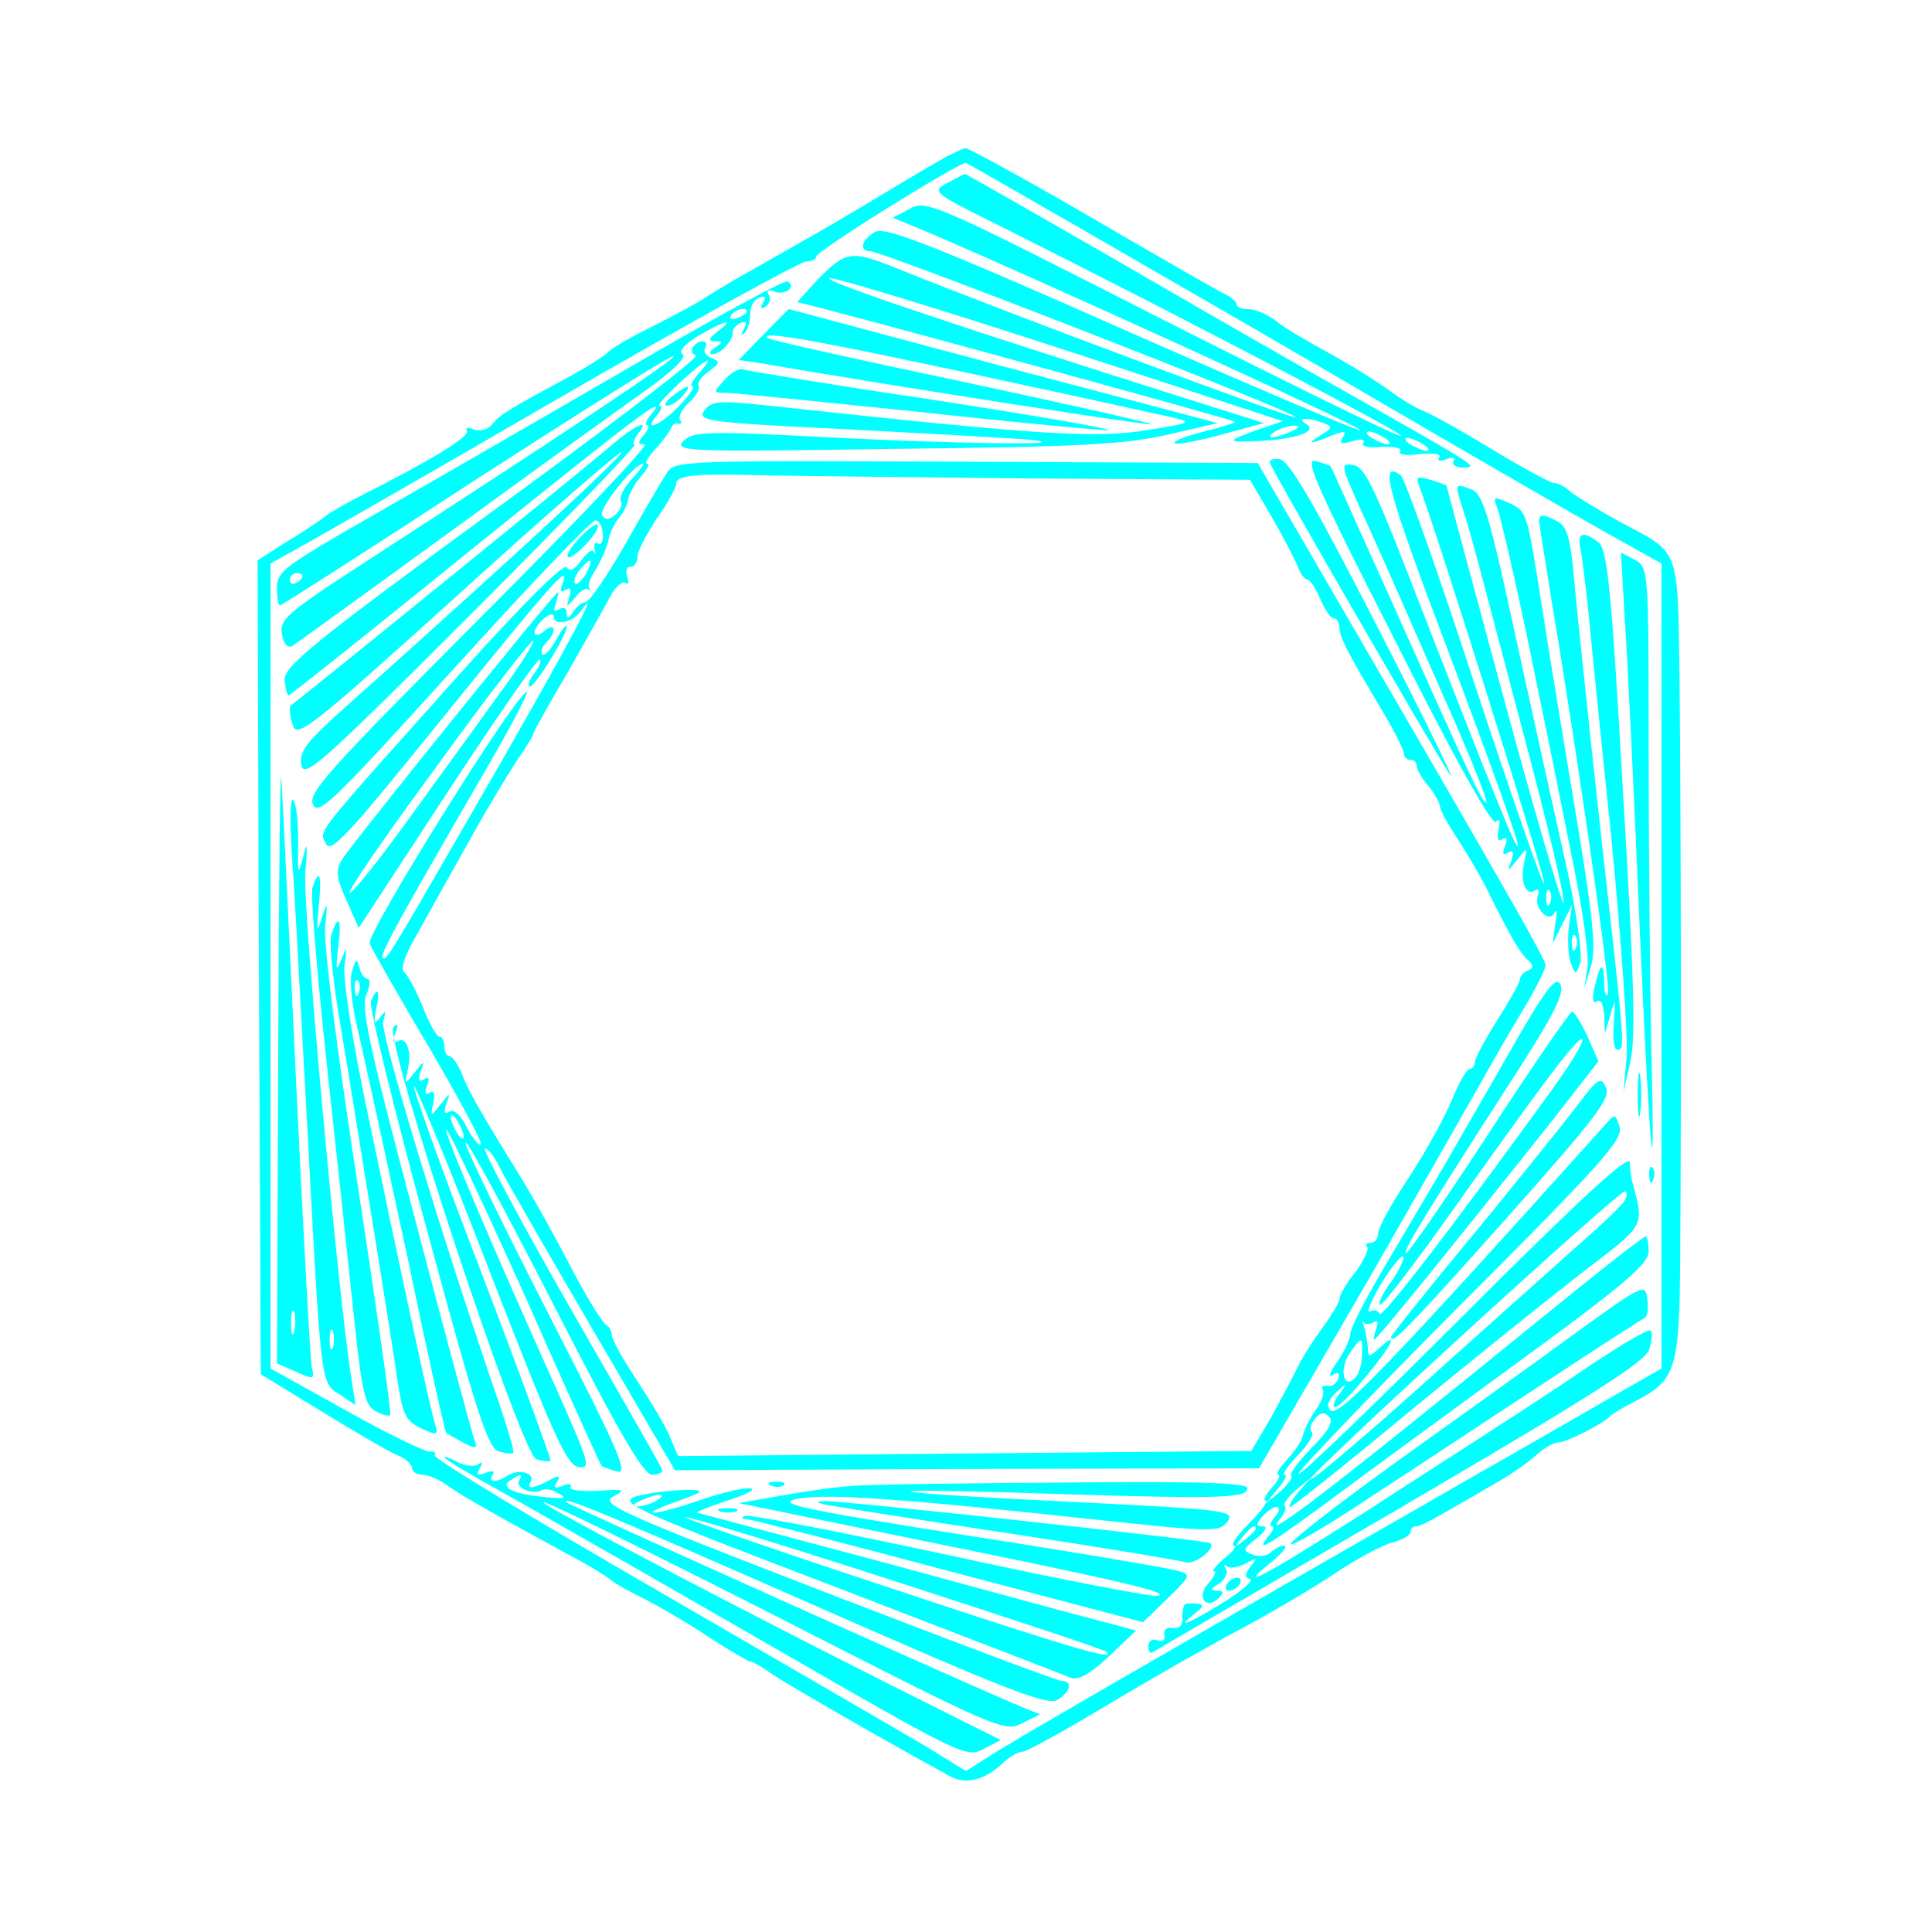 <?xml version="1.0" standalone="no"?>
<!DOCTYPE svg PUBLIC "-//W3C//DTD SVG 20010904//EN"
 "http://www.w3.org/TR/2001/REC-SVG-20010904/DTD/svg10.dtd">
<svg version="1.0" xmlns="http://www.w3.org/2000/svg"
 width="300pt" height="300pt" viewBox="0 0 300 300"
 preserveAspectRatio="xMidYMid meet">
<g transform="translate(0,300) scale(0.1,-0.1)"
fill="#00ffff" stroke="none">
<path d="M1470 2757 c-14 -8 -61 -35 -105 -62 -85 -51 -111 -65 -190 -110 -27
-15 -61 -35 -75 -44 -14 -10 -52 -30 -85 -47 -33 -16 -64 -34 -70 -40 -5 -6
-35 -25 -65 -41 -89 -48 -104 -57 -116 -72 -6 -8 -18 -11 -28 -8 -9 4 -14 3
-11 -2 5 -9 -58 -47 -169 -103 -21 -11 -44 -24 -50 -29 -6 -5 -32 -23 -59 -39
l-47 -30 2 -632 3 -632 95 -58 c52 -32 105 -63 118 -68 12 -5 22 -14 22 -20 0
-5 7 -10 16 -10 9 0 28 -8 42 -19 25 -17 71 -43 192 -109 25 -13 51 -29 58
-35 7 -6 32 -20 55 -31 23 -12 68 -38 99 -59 31 -20 60 -37 63 -37 3 0 18 -8
33 -19 22 -15 162 -96 275 -158 26 -15 54 -8 83 18 11 11 25 19 32 19 6 0 64
32 129 71 65 39 156 91 203 116 47 25 114 64 150 88 36 24 78 47 93 50 15 4
27 11 27 16 0 5 4 9 9 9 8 0 29 12 134 73 18 11 41 27 53 38 11 10 26 19 33
19 13 0 72 30 81 41 3 3 19 13 37 22 66 34 71 49 72 229 2 265 1 689 -1 890
-3 212 2 197 -93 248 -33 18 -67 39 -76 46 -8 8 -20 14 -26 14 -5 0 -48 23
-94 51 -46 28 -94 55 -107 60 -13 5 -38 20 -55 33 -18 13 -59 39 -92 57 -33
18 -71 40 -84 51 -13 10 -32 18 -42 18 -11 0 -19 3 -19 8 0 4 -10 12 -23 18
-12 6 -78 44 -147 84 -131 77 -245 140 -251 140 -2 0 -15 -6 -29 -13z m250
-136 c118 -68 321 -185 450 -261 129 -75 274 -159 322 -186 l88 -49 0 -625 0
-625 -63 -36 c-34 -20 -260 -149 -502 -288 -242 -139 -457 -263 -477 -277
l-38 -24 -62 38 c-35 21 -222 129 -415 241 -194 112 -351 207 -348 211 3 4 -1
7 -8 6 -8 0 -66 28 -130 64 l-117 65 0 625 0 625 38 21 c20 11 204 116 407
234 204 118 378 214 387 214 9 0 16 4 15 7 -2 8 224 148 233 146 3 -1 102 -58
220 -126z"/>
<path d="M1471 2716 c-24 -13 -23 -15 70 -61 288 -144 639 -328 635 -332 -3
-3 -169 79 -371 181 -353 180 -366 186 -392 172 l-27 -14 39 -16 c144 -60 695
-311 687 -314 -5 -1 -172 70 -371 158 -296 131 -366 158 -382 150 -21 -12 -26
-30 -8 -30 19 0 671 -254 661 -258 -8 -2 -451 163 -621 232 -70 28 -78 27
-125 -22 l-28 -31 43 -11 c146 -38 634 -172 637 -175 2 -1 -20 -8 -48 -15 -28
-7 -49 -15 -46 -18 3 -3 36 3 72 13 l67 18 -124 39 c-357 113 -562 182 -551
186 7 2 168 -47 358 -109 l346 -113 -38 -13 c-51 -18 -51 -20 -1 -18 59 3 94
15 76 26 -17 10 1 12 26 2 15 -5 14 -8 -6 -20 -23 -14 -14 -13 25 3 14 5 17 4
11 -5 -6 -10 -2 -11 15 -6 14 4 20 3 17 -3 -4 -5 8 -8 28 -6 20 1 33 -2 29 -7
-3 -5 10 -7 31 -4 21 2 33 0 30 -5 -4 -6 1 -7 11 -3 10 4 15 2 11 -3 -3 -5 3
-10 14 -10 26 0 25 1 -161 106 -91 51 -265 151 -387 222 -122 70 -223 128
-225 128 -2 -1 -14 -7 -27 -14z m534 -386 c-27 -12 -43 -12 -25 0 8 5 22 9 30
9 10 0 8 -3 -5 -9z m145 -10 c8 -5 11 -10 5 -10 -5 0 -17 5 -25 10 -8 5 -10
10 -5 10 6 0 17 -5 25 -10z m60 -10 c8 -5 11 -10 5 -10 -5 0 -17 5 -25 10 -8
5 -10 10 -5 10 6 0 17 -5 25 -10z"/>
<path d="M954 2416 c-143 -83 -320 -185 -392 -226 -118 -68 -132 -78 -132
-102 0 -16 2 -28 5 -28 2 0 140 88 305 196 166 107 304 194 306 191 4 -4 -146
-104 -487 -325 -114 -74 -126 -85 -121 -107 2 -15 9 -22 16 -18 6 4 117 84
246 178 129 94 266 193 303 219 42 30 64 52 57 56 -7 4 2 15 25 29 42 24 58
28 29 6 -14 -11 -15 -14 -4 -15 13 0 13 -1 0 -10 -8 -5 -10 -10 -4 -10 13 0
32 20 32 35 0 5 6 11 13 14 8 2 9 -1 4 -10 -5 -8 -4 -11 1 -6 5 5 9 18 9 30 0
11 6 22 14 25 9 3 11 0 6 -8 -5 -9 -4 -11 4 -6 6 4 8 12 5 18 -5 7 -1 9 9 5
17 -6 34 8 20 16 -5 3 -125 -63 -269 -147z m206 100 c0 -2 -7 -7 -16 -10 -8
-3 -12 -2 -9 4 6 10 25 14 25 6z m-690 -410 c0 -3 -4 -8 -10 -11 -5 -3 -10 -1
-10 4 0 6 5 11 10 11 6 0 10 -2 10 -4z"/>
<path d="M1186 2481 l-39 -40 34 -5 c184 -32 595 -96 607 -95 10 0 -120 29
-287 65 -167 35 -306 66 -309 69 -15 15 108 -9 628 -123 33 -8 30 -9 -40 -20
-78 -13 -168 -7 -539 33 -126 14 -134 14 -147 -2 -12 -17 2 -19 229 -30 133
-7 258 -14 277 -16 82 -9 -124 -6 -315 4 -190 10 -209 9 -224 -6 -15 -16 6
-17 329 -12 286 3 358 7 423 22 l78 18 -333 88 c-183 49 -333 89 -333 89 -1 0
-18 -18 -39 -39z"/>
<path d="M1076 2461 c-4 -5 -1 -11 5 -13 6 -2 -136 -111 -315 -241 -283 -207
-325 -242 -324 -263 1 -13 4 -24 6 -24 2 0 129 101 282 225 259 209 312 249
280 210 -7 -8 -9 -15 -5 -15 4 0 2 -7 -5 -15 -10 -12 -10 -15 1 -15 8 0 -107
-121 -255 -269 -236 -237 -268 -272 -260 -290 8 -19 32 5 219 211 116 128 215
232 220 230 6 -1 11 -11 11 -22 1 -11 -3 -17 -7 -14 -5 3 -7 -1 -6 -8 2 -7 2
-9 -1 -5 -2 5 -11 -1 -19 -13 -11 -15 -18 -18 -23 -11 -4 7 -67 -55 -162 -161
-236 -264 -222 -246 -212 -268 8 -16 34 13 178 191 174 215 202 247 190 214
-5 -13 -4 -16 4 -11 8 5 10 1 6 -11 -5 -17 -5 -17 9 -1 8 10 17 16 20 13 4 -3
5 -2 2 2 -3 3 2 17 11 30 8 14 17 34 19 45 2 11 10 27 17 35 7 8 13 22 14 30
2 8 10 23 20 34 9 10 13 19 9 19 -5 0 1 10 13 23 11 12 22 27 24 32 2 6 7 9
11 7 5 -1 6 2 3 6 -3 5 3 17 14 27 11 10 17 21 15 26 -3 4 4 14 15 22 18 13
19 15 5 21 -9 3 -13 10 -10 16 3 5 2 10 -4 10 -5 0 -12 -4 -15 -9z m9 -41
c-10 -11 -14 -20 -10 -20 5 0 -4 -13 -20 -30 -29 -30 -58 -43 -35 -15 7 8 9
15 4 15 -8 1 66 70 75 70 2 0 -4 -9 -14 -20z m-104 -164 c-13 -14 -20 -29 -17
-34 3 -5 -1 -15 -8 -21 -11 -9 -16 -9 -21 -1 -6 10 50 80 64 80 2 0 -6 -11
-18 -24z m-71 -147 c-7 -11 -14 -18 -17 -15 -3 3 0 12 7 21 18 21 23 19 10 -6z"/>
<path d="M1044 2385 c-10 -8 -14 -15 -8 -15 6 0 17 7 24 15 16 19 9 19 -16 0z"/>
<path d="M1125 2410 c-18 -20 -18 -20 3 -20 11 0 148 -14 303 -30 155 -17 286
-29 291 -28 5 2 -117 23 -272 47 -156 23 -288 45 -295 47 -6 3 -20 -4 -30 -16z"/>
<path d="M950 2309 c-26 -23 -475 -387 -499 -405 -2 -2 -1 -14 3 -28 6 -24 21
-13 257 200 137 125 252 224 254 222 5 -4 -191 -184 -431 -398 -58 -52 -70
-67 -66 -88 4 -22 32 3 263 234 142 142 256 260 254 263 -3 2 0 10 6 18 20 24
-5 13 -41 -18z"/>
<path d="M1035 2265 c-7 -11 -36 -60 -64 -110 -28 -49 -56 -90 -62 -90 -5 0
-14 -7 -19 -15 -7 -11 -10 -11 -10 -2 0 8 -5 10 -12 6 -8 -5 -9 -2 -5 9 3 10
5 17 3 17 -5 0 -320 -390 -335 -415 -10 -16 -9 -28 7 -63 l19 -43 138 211 c76
116 140 208 143 206 3 -3 -1 -12 -8 -21 -7 -9 -11 -18 -8 -21 6 -5 58 79 58
93 -1 4 -8 -5 -16 -20 -9 -16 -18 -26 -22 -23 -3 4 0 12 6 18 17 17 15 33 -3
18 -8 -7 -15 -8 -15 -2 0 5 7 15 15 22 9 7 15 8 15 2 0 -15 30 -8 42 9 35 50
-19 -52 -138 -259 -164 -284 -164 -285 -170 -279 -5 4 30 67 168 305 33 57 58
105 56 107 -9 10 -250 -375 -244 -390 3 -8 44 -80 92 -161 47 -80 83 -148 81
-151 -3 -3 -13 9 -22 26 -9 19 -20 29 -27 25 -8 -5 -9 -1 -5 12 7 18 6 18 -9
-1 -16 -20 -16 -20 -11 3 3 14 1 20 -6 15 -7 -4 -8 0 -4 11 5 11 3 15 -5 10
-8 -5 -9 -1 -5 12 7 18 6 18 -9 -1 -16 -20 -16 -20 -11 3 7 30 -2 54 -16 45
-7 -4 -8 0 -3 13 5 13 4 16 -3 9 -16 -16 198 -663 222 -671 10 -3 20 -4 22 -2
1 1 -46 131 -106 288 -60 156 -108 289 -106 293 1 5 55 -125 118 -289 98 -252
119 -299 137 -302 20 -3 17 6 -29 110 -107 238 -180 410 -176 414 2 3 57 -114
122 -258 64 -145 118 -264 119 -264 0 -1 11 -5 24 -9 19 -5 3 32 -109 250 -72
141 -129 258 -126 261 3 3 65 -112 138 -255 101 -197 138 -261 152 -261 10 0
17 4 15 8 -1 5 -66 117 -142 250 -76 133 -136 245 -133 248 3 3 15 -11 25 -33
11 -21 76 -134 145 -252 l125 -214 453 2 454 1 178 307 c97 170 180 315 184
323 4 7 24 42 45 77 21 34 38 68 38 74 0 10 -65 123 -390 682 l-57 98 -453 2
c-443 2 -453 2 -465 -18z m568 -8 l338 -2 35 -60 c19 -33 37 -68 40 -77 4 -10
10 -18 14 -18 4 0 13 -13 20 -30 7 -16 16 -30 21 -30 5 0 9 -7 9 -15 0 -14 11
-36 69 -133 17 -29 31 -57 31 -62 0 -6 5 -10 10 -10 6 0 10 -4 10 -10 0 -5 8
-19 17 -29 9 -11 18 -26 19 -33 1 -8 14 -31 29 -53 14 -22 38 -62 51 -90 31
-62 46 -88 59 -98 6 -6 6 -10 -2 -14 -7 -2 -13 -9 -13 -14 0 -5 -16 -33 -35
-63 -19 -30 -35 -60 -35 -66 0 -5 -4 -10 -8 -10 -4 0 -17 -21 -27 -47 -11 -27
-41 -81 -67 -121 -27 -40 -48 -79 -48 -87 0 -8 -5 -15 -12 -15 -6 0 -9 -3 -5
-6 3 -4 -5 -21 -18 -39 -14 -17 -25 -36 -25 -42 0 -5 -12 -25 -26 -44 -14 -19
-32 -47 -40 -64 -8 -16 -27 -52 -42 -79 l-29 -49 -445 -4 -445 -4 -12 28 c-6
16 -30 56 -51 88 -22 33 -40 65 -40 72 0 6 -4 13 -8 15 -5 2 -27 37 -49 78
-45 86 -72 133 -106 187 -45 74 -59 98 -70 126 -6 15 -15 27 -19 27 -4 0 -8 7
-8 15 0 8 -3 15 -7 15 -5 0 -17 21 -27 48 -11 26 -24 50 -29 53 -5 4 2 26 16
50 24 43 37 67 100 179 17 30 43 73 57 95 15 22 28 42 28 45 0 3 24 46 53 95
28 50 58 102 66 118 8 15 19 25 24 22 5 -4 6 1 3 9 -3 9 -1 16 5 16 6 0 11 7
11 16 0 8 14 35 30 59 17 24 30 48 30 54 0 13 30 16 130 13 47 -1 237 -3 423
-5z m-820 -324 c-27 -37 -91 -126 -142 -196 -51 -71 -95 -126 -98 -123 -3 3
59 93 138 200 78 108 145 194 147 191 2 -2 -18 -35 -45 -72z m-63 -698 c0 -5
-5 -3 -10 5 -5 8 -10 20 -10 25 0 6 5 3 10 -5 5 -8 10 -19 10 -25z"/>
<path d="M1972 2281 c9 -22 273 -478 281 -486 5 -5 -48 103 -119 241 -95 185
-133 250 -147 251 -10 1 -17 -1 -15 -6z"/>
<path d="M2168 2002 c92 -183 150 -286 155 -278 5 6 7 2 4 -12 -3 -14 -1 -20
6 -15 7 4 8 0 4 -11 -5 -11 -3 -15 5 -10 8 5 9 1 5 -12 -7 -18 -6 -18 9 1 16
20 16 20 11 -3 -7 -30 2 -54 16 -45 6 4 8 0 5 -8 -7 -19 18 -44 26 -26 4 7 4
-1 1 -18 l-4 -30 15 30 15 30 -5 -35 c-2 -19 -1 -44 3 -55 8 -20 8 -20 15 1 3
11 -6 79 -22 150 -16 71 -51 230 -78 353 -41 190 -51 224 -69 231 -26 10 -26
9 -15 -26 6 -16 23 -78 39 -139 16 -60 50 -190 76 -288 25 -98 45 -183 43
-189 -2 -6 -44 137 -93 318 -49 181 -89 330 -89 330 -1 1 -12 5 -25 9 -21 6
-23 5 -17 -11 24 -60 196 -608 194 -616 -2 -5 -50 134 -108 309 -57 175 -109
321 -115 325 -34 25 -22 -21 76 -279 60 -159 108 -292 106 -296 -2 -8 -28 55
-175 433 -49 125 -64 156 -81 158 -20 3 -19 0 10 -65 17 -37 46 -102 64 -143
18 -41 56 -128 85 -193 28 -65 50 -120 48 -123 -5 -4 -25 39 -160 341 -45 99
-81 181 -82 181 -1 1 -11 5 -23 8 -19 6 2 -41 125 -282z m239 -404 c-3 -8 -6
-5 -6 6 -1 11 2 17 5 13 3 -3 4 -12 1 -19z m40 -70 c-3 -8 -6 -5 -6 6 -1 11 2
17 5 13 3 -3 4 -12 1 -19z"/>
<path d="M2324 2214 c8 -21 40 -164 66 -294 11 -52 33 -161 49 -242 17 -80 29
-161 26 -180 l-5 -33 10 33 c9 26 4 77 -25 250 -20 119 -43 260 -51 312 -23
147 -23 146 -51 159 -22 10 -25 10 -19 -5z"/>
<path d="M2390 2191 c0 -4 9 -60 19 -122 42 -250 92 -600 88 -612 -3 -6 -6 1
-6 17 -1 34 -6 32 -15 -7 -4 -19 -3 -26 4 -22 6 4 10 -5 11 -22 l1 -28 9 30
c7 26 8 24 5 -12 -2 -24 0 -43 5 -43 13 0 13 -5 -26 343 -19 172 -37 347 -41
390 -5 60 -11 80 -25 87 -22 12 -29 12 -29 1z"/>
<path d="M900 2165 c-13 -14 -21 -27 -18 -30 2 -3 15 6 28 20 13 14 21 27 18
30 -2 3 -15 -6 -28 -20z"/>
<path d="M2454 2148 c3 -13 7 -50 11 -83 3 -33 19 -193 36 -355 16 -162 27
-320 25 -350 l-5 -55 11 48 c8 36 5 137 -12 420 -18 314 -24 374 -38 385 -24
18 -33 15 -28 -10z"/>
<path d="M2523 2038 c4 -58 14 -262 22 -454 17 -389 26 -485 19 -205 -2 101
-4 309 -4 462 0 275 0 278 -22 290 l-21 11 6 -104z"/>
<path d="M432 1364 l-2 -481 25 -11 c33 -15 34 -15 29 6 -2 9 -13 206 -24 437
-11 231 -21 445 -23 475 -2 30 -4 -161 -5 -426z m25 -431 c-3 -10 -5 -4 -5 12
0 17 2 24 5 18 2 -7 2 -21 0 -30z"/>
<path d="M453 1675 c4 -49 13 -223 22 -385 24 -447 22 -436 52 -455 l25 -17
-6 39 c-21 130 -76 735 -72 787 4 46 3 52 -3 26 -8 -31 -9 -29 -8 23 0 31 -3
61 -8 65 -4 4 -5 -33 -2 -83z m64 -767 c-3 -7 -5 -2 -5 12 0 14 2 19 5 13 2
-7 2 -19 0 -25z"/>
<path d="M485 1621 c-3 -11 8 -140 24 -288 16 -147 35 -323 42 -391 11 -103
16 -125 32 -133 10 -6 21 -9 23 -6 2 2 -21 164 -51 360 -33 213 -53 374 -50
399 4 38 3 39 -5 13 -8 -25 -9 -23 -5 18 5 49 1 61 -10 28z"/>
<path d="M515 1550 c-4 -11 1 -62 9 -113 21 -126 85 -523 92 -572 9 -63 13
-71 40 -84 22 -10 25 -9 20 6 -8 24 -55 244 -105 484 -24 113 -39 211 -36 230
4 30 4 31 -5 9 -8 -20 -9 -17 -5 18 6 45 1 55 -10 22z"/>
<path d="M547 1493 c-5 -12 -1 -52 8 -90 9 -37 43 -194 76 -347 32 -154 60
-280 62 -281 1 -1 13 -8 26 -15 20 -10 23 -10 18 3 -3 8 -45 162 -92 342 -72
270 -85 332 -76 351 6 13 6 24 2 24 -5 0 -11 8 -13 18 -4 14 -5 14 -11 -5z
m10 -35 c-3 -8 -6 -5 -6 6 -1 11 2 17 5 13 3 -3 4 -12 1 -19z"/>
<path d="M2345 1368 c-38 -67 -82 -142 -96 -167 -15 -26 -55 -93 -89 -151 -35
-58 -63 -112 -63 -120 0 -8 -9 -28 -20 -44 -12 -16 -15 -26 -8 -21 9 5 12 3 9
-6 -3 -8 -11 -13 -17 -11 -7 1 -10 -1 -7 -6 3 -5 -2 -20 -12 -33 -9 -13 -17
-30 -19 -38 -1 -7 -12 -24 -24 -37 -12 -13 -19 -24 -14 -24 4 0 0 -9 -10 -20
-10 -11 -14 -20 -10 -20 5 0 -6 -16 -25 -35 -19 -19 -30 -35 -24 -35 5 -1 -2
-10 -15 -20 -13 -11 -20 -20 -16 -20 5 0 0 -9 -9 -19 -19 -21 -3 -42 17 -22 8
8 7 11 -4 11 -10 1 -9 3 4 11 9 6 14 16 11 22 -4 7 -4 9 1 5 4 -4 17 -2 29 4
18 10 19 9 8 -4 -9 -12 -10 -17 -1 -20 6 -2 -12 -18 -41 -36 -53 -33 -78 -43
-44 -17 17 13 14 16 -13 15 -5 0 -7 -9 -7 -20 1 -14 -4 -19 -15 -18 -9 2 -15
-3 -13 -11 2 -8 -3 -11 -11 -8 -7 3 -14 -1 -14 -9 0 -7 3 -12 6 -10 3 2 177
103 386 225 297 174 381 227 386 246 4 13 5 26 2 29 -3 3 -44 -21 -92 -53 -47
-32 -111 -74 -141 -93 -30 -20 -126 -81 -212 -137 -155 -99 -203 -124 -143
-76 17 14 25 25 19 25 -5 0 -15 -5 -20 -10 -6 -6 -19 -8 -29 -4 -16 6 -15 9 6
25 14 11 18 19 10 19 -11 0 -11 3 -1 15 7 8 17 15 22 15 6 0 5 -7 -2 -15 -7
-8 -9 -15 -5 -15 4 0 2 -7 -5 -15 -25 -30 2 -14 112 68 62 46 195 143 296 217
146 107 182 138 182 157 0 12 -2 23 -5 23 -3 0 -76 -57 -163 -128 -337 -274
-440 -352 -403 -309 6 8 9 16 6 19 -3 3 5 13 17 24 l23 19 -19 -22 c-11 -13
-16 -23 -13 -23 4 0 89 68 189 151 101 83 222 180 270 217 92 70 91 68 74 132
-3 8 -5 24 -5 35 -1 14 -74 -53 -256 -235 -140 -140 -256 -252 -259 -249 -3 2
110 120 250 261 219 219 255 259 249 278 -7 21 -7 21 -23 3 -334 -372 -414
-455 -426 -443 -7 7 -4 15 9 28 18 16 18 16 6 -1 -8 -9 -12 -20 -9 -22 3 -3
24 17 46 44 43 51 56 77 24 48 -16 -15 -18 -15 -18 1 -1 9 -3 24 -6 32 -3 8
-3 12 -1 7 3 -4 10 -4 16 0 6 4 8 0 4 -10 -3 -10 -5 -17 -3 -17 4 0 102 121
270 332 l78 100 -17 39 c-10 21 -21 39 -24 38 -3 0 -62 -85 -130 -190 -68
-104 -126 -188 -128 -185 -4 4 26 54 160 262 68 105 87 141 80 155 -6 15 -22
-5 -78 -103z m65 -60 c-158 -218 -265 -357 -268 -348 -2 5 -8 7 -14 4 -11 -7
13 42 36 71 23 30 19 7 -5 -27 -12 -16 -19 -31 -16 -34 2 -3 49 57 103 133
153 216 205 285 211 279 3 -3 -18 -38 -47 -78z m113 -172 c-4 -7 -33 -35 -64
-62 -30 -27 -138 -123 -238 -213 -100 -90 -184 -161 -187 -159 -5 6 477 447
489 448 4 0 4 -6 0 -14z m-408 -241 c0 -13 -5 -29 -11 -35 -18 -18 -25 14 -8
39 19 27 20 26 19 -4z m-78 -143 c-21 -21 -35 -41 -32 -44 3 -2 -5 -13 -17
-24 l-23 -19 19 23 c11 12 15 22 11 22 -5 0 4 13 20 30 16 16 26 33 22 36 -4
4 -2 13 5 21 8 10 14 11 22 3 7 -7 -1 -22 -27 -48z m-87 -126 c0 -2 -8 -10
-17 -17 -16 -13 -17 -12 -4 4 13 16 21 21 21 13z"/>
<path d="M576 1445 c-3 -9 36 -168 87 -355 77 -285 95 -340 112 -344 10 -3 20
-4 22 -2 2 1 -8 36 -22 77 -89 258 -185 575 -180 593 5 17 4 18 -5 6 -9 -12
-10 -10 -6 13 7 29 2 37 -8 12z"/>
<path d="M2543 1300 c0 -30 2 -43 4 -27 2 15 2 39 0 55 -2 15 -4 2 -4 -28z"/>
<path d="M2449 1283 c-20 -26 -93 -117 -162 -201 -70 -84 -127 -156 -127 -158
0 -14 28 15 179 184 137 154 162 186 155 203 -8 18 -13 15 -45 -28z"/>
<path d="M2561 1174 c0 -11 3 -14 6 -6 3 7 2 16 -1 19 -3 4 -6 -2 -5 -13z"/>
<path d="M2445 929 c-60 -44 -186 -134 -278 -200 -93 -67 -166 -124 -163 -127
3 -3 61 31 128 76 68 44 188 124 268 176 80 53 149 97 153 99 5 1 7 14 5 29
-3 26 -5 25 -113 -53z"/>
<path d="M690 737 c0 -3 51 -33 113 -67 61 -35 244 -139 405 -232 283 -163
293 -168 319 -154 l27 14 -84 42 c-281 140 -630 323 -626 327 3 3 165 -77 360
-176 346 -177 356 -181 383 -167 l28 14 -25 10 c-46 18 -705 314 -710 319 -13
13 67 -20 392 -163 286 -126 353 -152 369 -144 21 12 26 30 7 30 -6 0 -171 62
-365 137 -321 124 -352 138 -331 149 21 11 18 12 -24 9 -26 -1 -45 1 -42 6 3
5 -3 6 -12 2 -12 -5 -15 -3 -9 6 6 10 3 11 -13 2 -25 -13 -35 -14 -28 -2 8 13
-18 21 -35 10 -19 -12 -32 -11 -24 1 4 6 -1 7 -11 3 -13 -5 -15 -3 -9 7 5 9 4
11 -3 6 -6 -4 -21 -2 -32 4 -11 6 -20 9 -20 7z m116 -36 c-7 -11 22 -23 35
-15 5 3 17 1 26 -5 14 -7 10 -9 -17 -6 -50 4 -75 15 -58 26 17 11 20 11 14 0z"/>
<path d="M1198 693 c7 -3 16 -2 19 1 4 3 -2 6 -13 5 -11 0 -14 -3 -6 -6z"/>
<path d="M1330 693 c-25 -1 -76 -8 -114 -15 l-69 -12 259 -53 c340 -69 412
-86 392 -91 -9 -2 -155 26 -324 63 -168 36 -311 64 -317 61 -7 -2 -5 -5 3 -5
9 -1 151 -37 315 -81 l300 -79 38 37 c37 36 37 37 15 43 -13 4 -160 29 -328
55 -266 42 -298 50 -260 57 47 8 162 0 474 -34 170 -18 179 -18 192 -2 12 17
-2 19 -224 30 -311 15 -361 23 -97 15 306 -10 348 -9 352 6 4 9 -56 12 -279
10 -155 -1 -303 -3 -328 -5z"/>
<path d="M984 675 c-23 -9 14 -25 318 -141 189 -73 351 -135 360 -139 12 -5
30 5 60 33 l42 40 -44 12 c-25 6 -176 47 -337 91 -161 43 -296 79 -300 80 -4
1 17 9 47 19 30 10 46 18 34 19 -11 1 -47 -8 -79 -19 -66 -23 -101 -26 -41 -4
22 8 41 15 42 17 8 8 -81 1 -102 -8z m36 -5 c-8 -5 -22 -9 -30 -9 -10 0 -8 3
5 9 27 12 43 12 25 0z m384 -130 c170 -55 312 -102 314 -105 16 -15 -56 6
-353 105 -182 60 -316 107 -300 104 17 -2 170 -49 339 -104z"/>
<path d="M1280 664 c8 -2 134 -22 280 -44 146 -22 272 -43 281 -46 15 -4 48
22 38 30 -5 4 -579 67 -599 65 -13 -1 -13 -2 0 -5z"/>
<path d="M1118 653 c6 -2 18 -2 25 0 6 3 1 5 -13 5 -14 0 -19 -2 -12 -5z"/>
<path d="M1905 540 c-3 -5 -2 -10 4 -10 5 0 13 5 16 10 3 6 2 10 -4 10 -5 0
-13 -4 -16 -10z"/>
</g>
</svg>
